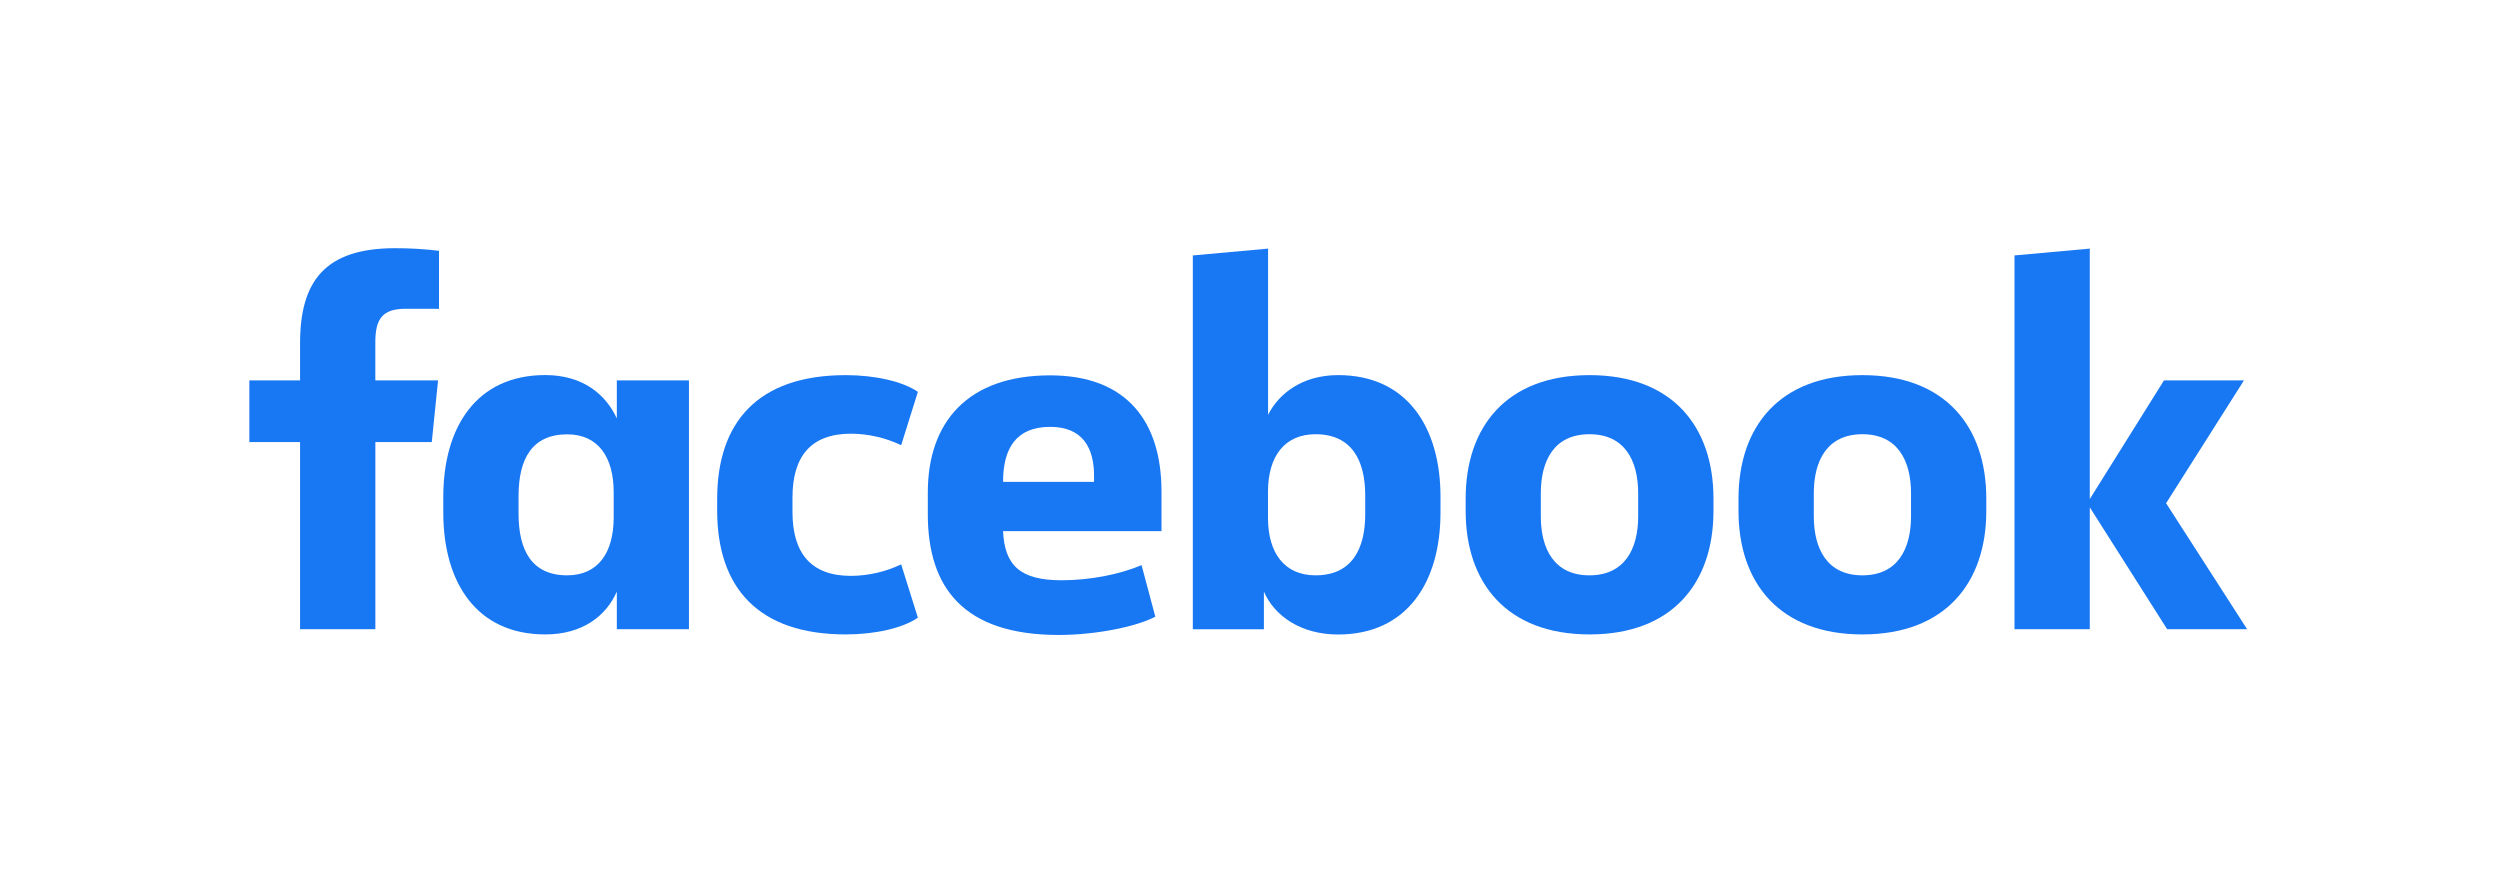 <svg width="302" height="106" viewBox="0 0 302 106" fill="none" xmlns="http://www.w3.org/2000/svg">
<path d="M49.003 37.299C46.161 37.299 45.34 38.559 45.34 41.339V45.95H52.919L52.159 53.399H45.343V76.005H36.248V53.399H30.121V45.95H36.248V41.465C36.248 33.951 39.278 29.982 47.731 29.982C49.502 29.978 51.272 30.083 53.031 30.297V37.308L49.003 37.299Z" fill="#1877F2"/>
<path d="M53.549 60.029C53.549 51.632 57.527 45.308 65.862 45.308C70.408 45.308 73.185 47.645 74.513 50.549V45.95H83.225V76.005H74.513V71.459C73.249 74.365 70.408 76.638 65.862 76.638C57.527 76.638 53.549 70.323 53.549 61.917V60.029ZM62.641 62.052C62.641 66.533 64.281 69.501 68.512 69.501C72.24 69.501 74.133 66.787 74.133 62.494V59.476C74.133 55.183 72.24 52.468 68.512 52.468C64.281 52.468 62.641 55.436 62.641 59.917V62.052Z" fill="#1877F2"/>
<path d="M102.169 45.316C105.702 45.316 109.05 46.076 110.881 47.336L108.861 53.779C106.967 52.876 104.897 52.402 102.799 52.389C97.873 52.389 95.732 55.23 95.732 60.094V61.861C95.732 66.725 97.879 69.566 102.799 69.566C104.897 69.553 106.967 69.078 108.861 68.176L110.881 74.616C109.05 75.879 105.705 76.638 102.169 76.638C91.495 76.638 86.634 70.891 86.634 61.672V60.282C86.634 51.064 91.495 45.316 102.169 45.316Z" fill="#1877F2"/>
<path d="M112.08 62.126V59.476C112.08 50.952 116.941 45.343 126.857 45.343C136.203 45.343 140.307 51.026 140.307 59.361V64.16H121.169C121.36 68.265 123.192 70.096 128.235 70.096C131.648 70.096 135.246 69.401 137.899 68.265L139.562 74.492C137.162 75.758 132.237 76.703 127.882 76.703C116.372 76.7 112.08 70.959 112.08 62.126ZM121.172 58.21H132.16V57.453C132.16 54.17 130.835 51.564 126.86 51.564C122.753 51.567 121.172 54.158 121.172 58.198V58.21Z" fill="#1877F2"/>
<path d="M174.011 61.925C174.011 70.323 169.971 76.647 161.645 76.647C157.098 76.647 153.942 74.374 152.679 71.468V76.014H144.093V30.857L153.185 30.032V50.113C154.51 47.463 157.416 45.313 161.647 45.313C169.983 45.313 174.014 51.629 174.014 60.035L174.011 61.925ZM164.919 59.841C164.919 55.61 163.279 52.454 158.921 52.454C155.193 52.454 153.174 55.103 153.174 59.399V62.556C153.174 66.849 155.193 69.501 158.921 69.501C163.279 69.501 164.919 66.345 164.919 62.114V59.841Z" fill="#1877F2"/>
<path d="M177.052 61.734V60.221C177.052 51.567 181.978 45.316 192.018 45.316C202.059 45.316 206.987 51.567 206.987 60.221V61.734C206.987 70.385 202.062 76.638 192.021 76.638C181.981 76.638 177.052 70.385 177.052 61.734ZM197.892 59.588C197.892 55.61 196.249 52.453 192.004 52.453C187.758 52.453 186.13 55.61 186.13 59.588V62.367C186.13 66.345 187.773 69.501 192.004 69.501C196.235 69.501 197.892 66.345 197.892 62.367V59.588Z" fill="#1877F2"/>
<path d="M210.012 61.734V60.221C210.012 51.567 214.938 45.316 224.978 45.316C235.018 45.316 239.944 51.567 239.944 60.221V61.734C239.944 70.385 235.018 76.638 224.978 76.638C214.938 76.638 210.012 70.385 210.012 61.734ZM230.852 59.588C230.852 55.61 229.209 52.453 224.978 52.453C220.747 52.453 219.107 55.61 219.107 59.588V62.367C219.107 66.345 220.747 69.501 224.978 69.501C229.209 69.501 230.852 66.345 230.852 62.367V59.588Z" fill="#1877F2"/>
<path d="M252.446 60.283L261.411 45.95H271.072L261.664 60.789L271.451 76.005H261.791L252.446 61.284V76.005H243.351V30.857L252.446 30.032V60.283Z" fill="#1877F2"/>
</svg>
